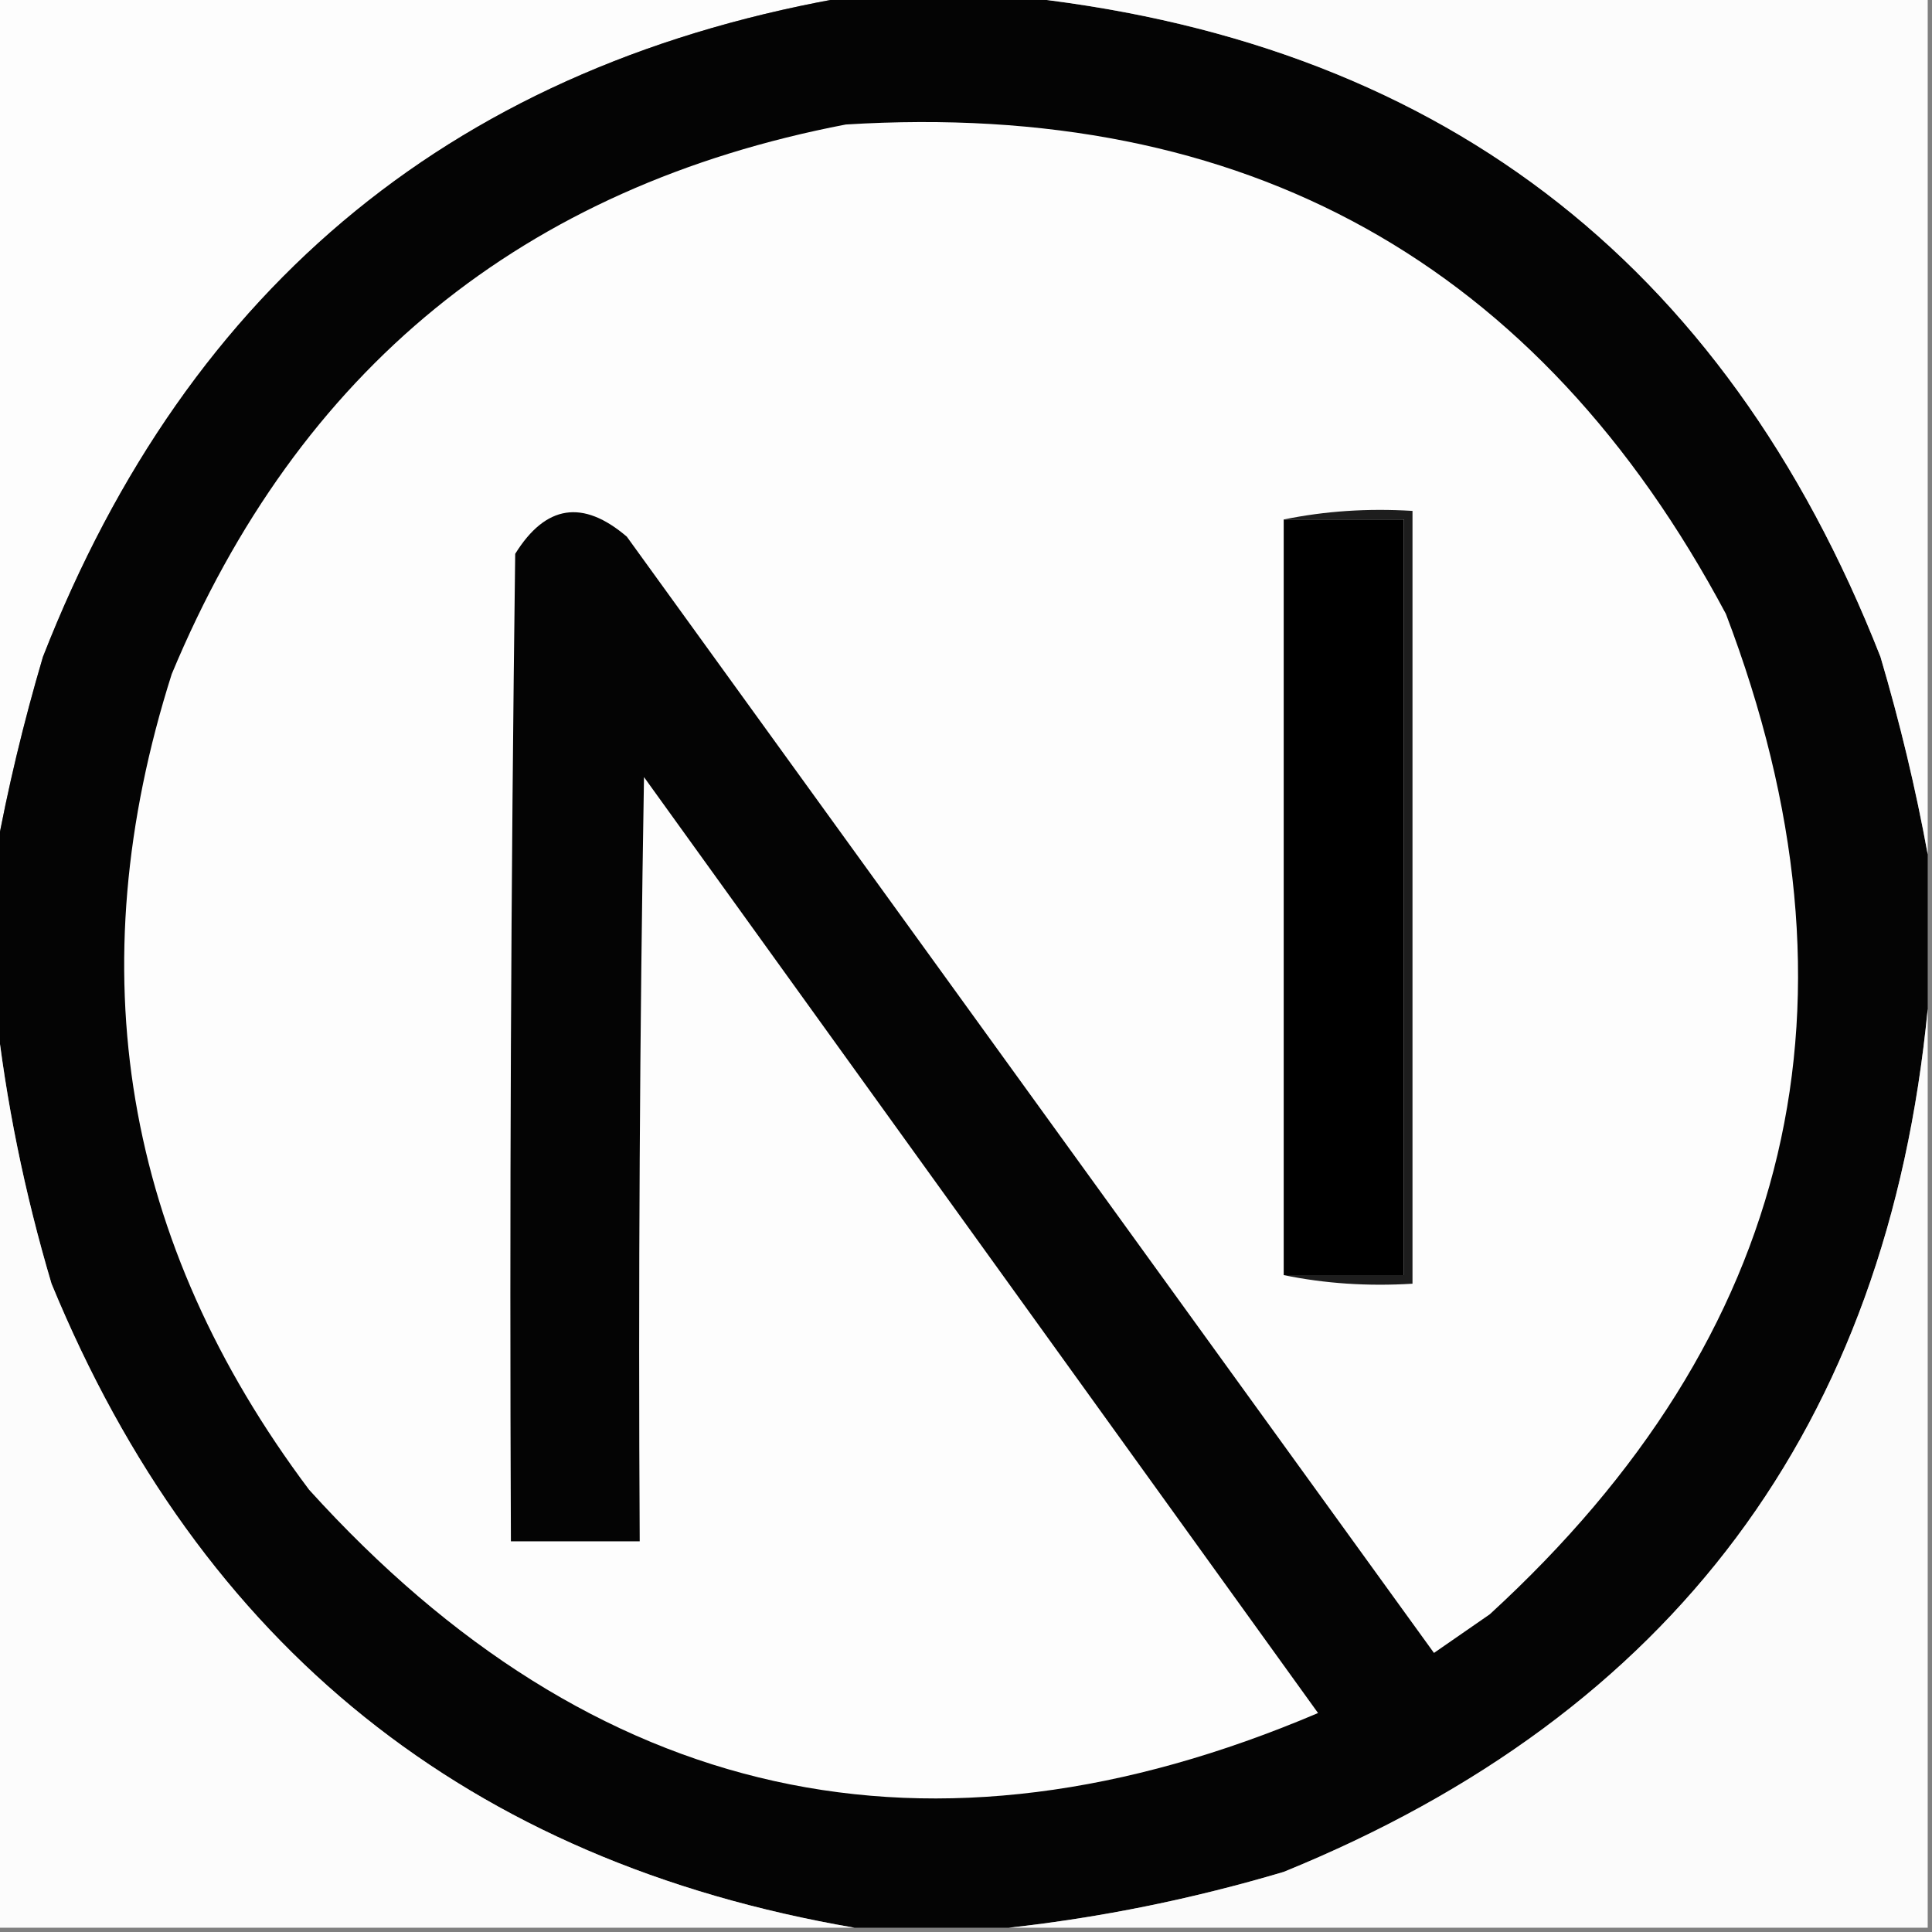 <?xml version="1.0" encoding="UTF-8"?>
<!DOCTYPE svg PUBLIC "-//W3C//DTD SVG 1.1//EN" "http://www.w3.org/Graphics/SVG/1.1/DTD/svg11.dtd">
<svg xmlns="http://www.w3.org/2000/svg" fill="currentColor" version="1.1" width="225px" height="225px" style="shape-rendering:geometricPrecision; text-rendering:geometricPrecision; image-rendering:optimizeQuality; fill-rule:evenodd; clip-rule:evenodd" xmlns:xlink="http://www.w3.org/1999/xlink">
<rect width="100%" height="100%" fill="#808080" stroke="none"/>
<g><path style="opacity:1" fill="#fdfdfd" d="M -0.5,-0.5 C 32.833,-0.5 66.167,-0.5 99.5,-0.5C 53.541,7.252 22.041,32.919 5,76.5C 2.726,84.198 0.893,91.864 -0.5,99.5C -0.5,66.167 -0.5,32.833 -0.5,-0.5 Z"/></g>
<g><path style="opacity:1" fill="#040404" d="M 99.5,-0.5 C 105.5,-0.5 111.5,-0.5 117.5,-0.5C 166.941,4.425 200.775,30.091 219,76.5C 221.272,84.181 223.105,91.848 224.5,99.5C 224.5,105.5 224.5,111.5 224.5,117.5C 219.792,166.061 194.792,199.561 149.5,218C 138.889,221.152 128.222,223.319 117.5,224.5C 111.5,224.5 105.5,224.5 99.5,224.5C 54.588,216.776 23.421,191.776 6,149.5C 2.848,138.889 0.681,128.222 -0.5,117.5C -0.5,111.5 -0.5,105.5 -0.5,99.5C 0.893,91.864 2.726,84.198 5,76.5C 22.041,32.919 53.541,7.252 99.5,-0.5 Z"/></g>
<g><path style="opacity:1" fill="#fcfcfc" d="M 117.5,-0.5 C 153.167,-0.5 188.833,-0.5 224.5,-0.5C 224.5,32.833 224.5,66.167 224.5,99.5C 223.105,91.848 221.272,84.181 219,76.5C 200.775,30.091 166.941,4.425 117.5,-0.5 Z"/></g>
<g><path style="opacity:1" fill="#fdfdfd" d="M 98.5,14.5 C 145.052,11.611 179.218,30.611 201,71.5C 218.178,116.618 209.011,155.451 173.5,188C 171.333,189.5 169.167,191 167,192.5C 135.667,149.167 104.333,105.833 73,62.5C 67.879,58.125 63.545,58.791 60,64.5C 59.5,102.832 59.333,141.165 59.5,179.5C 64.5,179.5 69.5,179.5 74.5,179.5C 74.333,149.831 74.5,120.165 75,90.5C 101.167,126.833 127.333,163.167 153.5,199.5C 108.28,218.739 69.113,210.073 36,173.5C 14.36,144.661 9.027,112.995 20,78.5C 34.763,43.052 60.93,21.719 98.5,14.5 Z"/></g>
<g><path style="opacity:1" fill="#000000" d="M 149.5,60.5 C 154.167,60.5 158.833,60.5 163.5,60.5C 163.5,89.833 163.5,119.167 163.5,148.5C 158.833,148.5 154.167,148.5 149.5,148.5C 149.5,119.167 149.5,89.833 149.5,60.5 Z"/></g>
<g><path style="opacity:1" fill="#1d1d1d" d="M 149.5,60.5 C 154.305,59.513 159.305,59.179 164.5,59.5C 164.5,89.5 164.5,119.5 164.5,149.5C 159.305,149.821 154.305,149.487 149.5,148.5C 154.167,148.5 158.833,148.5 163.5,148.5C 163.5,119.167 163.5,89.833 163.5,60.5C 158.833,60.5 154.167,60.5 149.5,60.5 Z"/></g>
<g><path style="opacity:1" fill="#fcfcfc" d="M -0.5,117.5 C 0.681,128.222 2.848,138.889 6,149.5C 23.421,191.776 54.588,216.776 99.5,224.5C 66.167,224.5 32.833,224.5 -0.5,224.5C -0.5,188.833 -0.5,153.167 -0.5,117.5 Z"/></g>
<g><path style="opacity:1" fill="#fbfbfb" d="M 224.5,117.5 C 224.5,153.167 224.5,188.833 224.5,224.5C 188.833,224.5 153.167,224.5 117.5,224.5C 128.222,223.319 138.889,221.152 149.5,218C 194.792,199.561 219.792,166.061 224.5,117.5 Z"/></g>
</svg>
